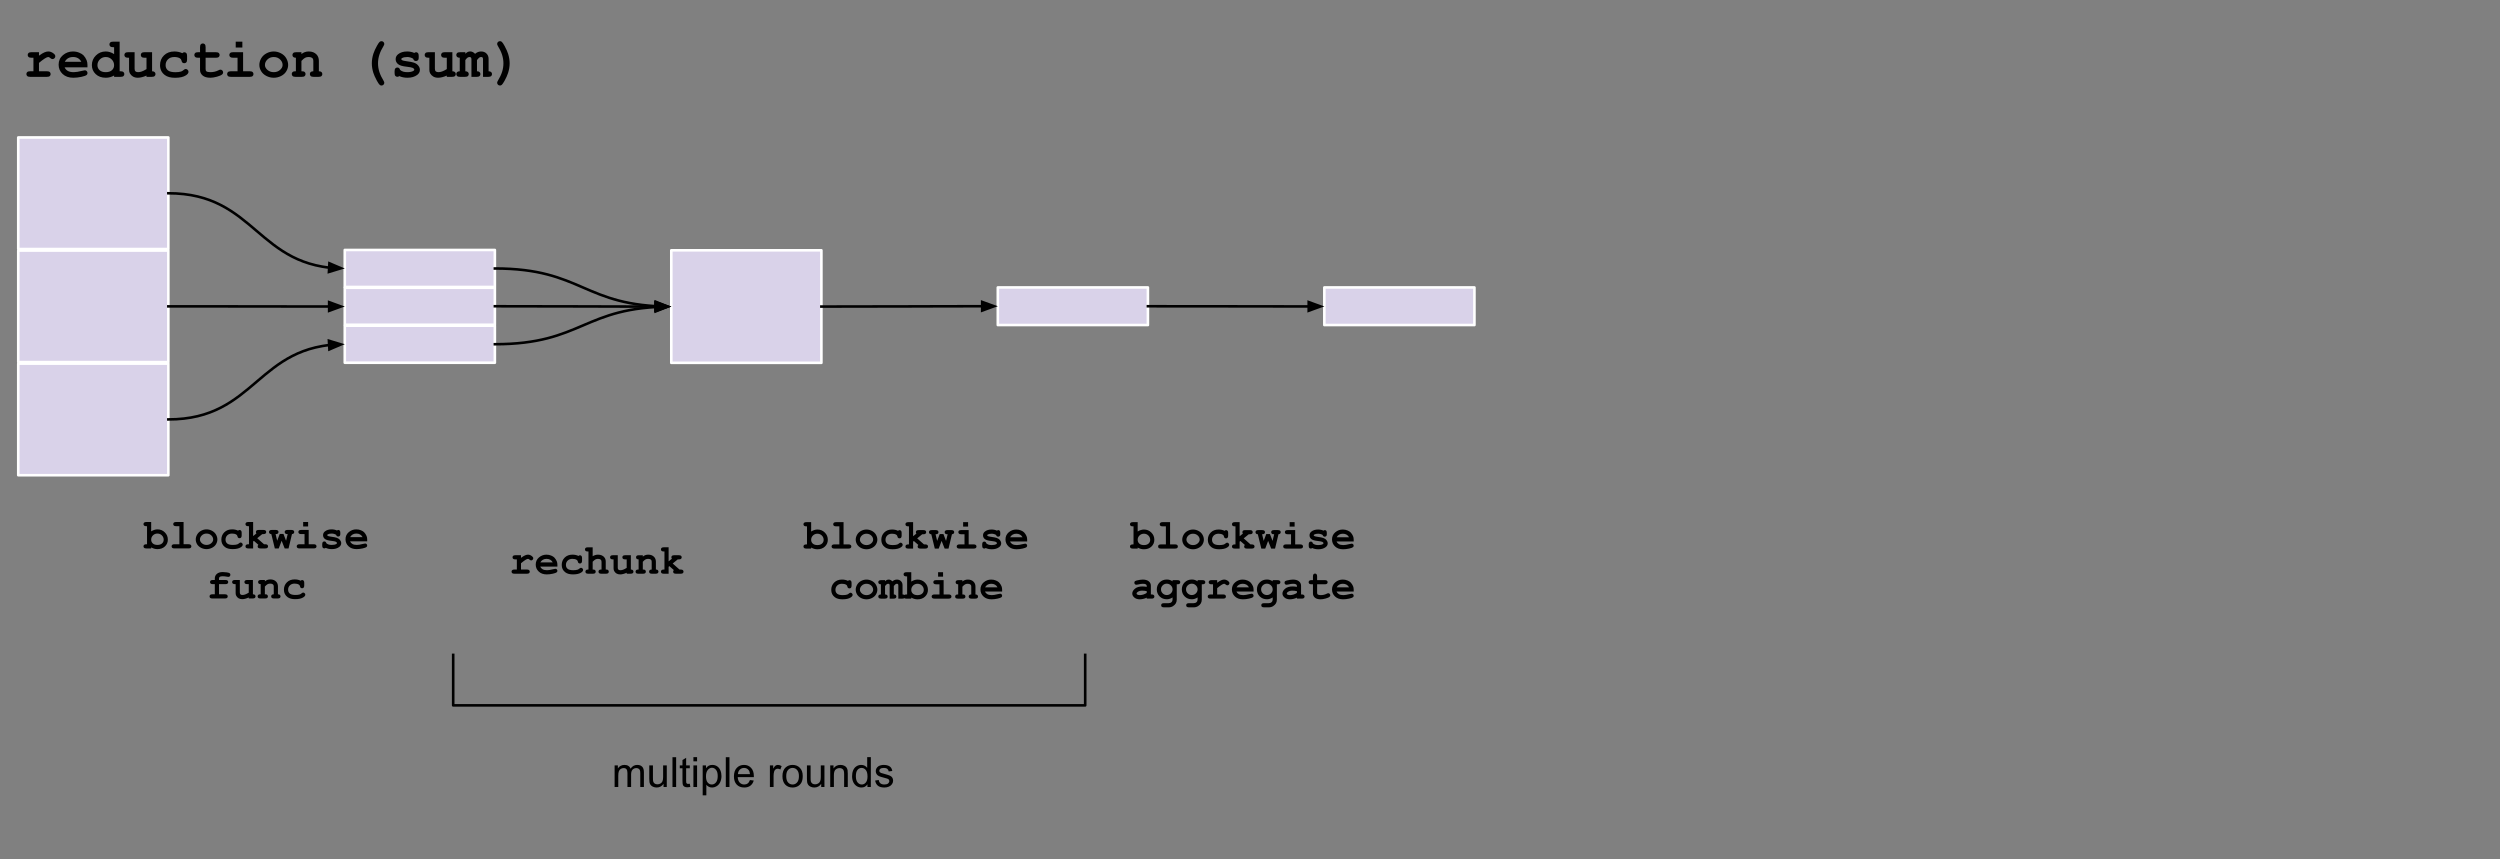 <svg xmlns="http://www.w3.org/2000/svg" xmlns:xlink="http://www.w3.org/1999/xlink" fill="none" stroke="none" stroke-linecap="square" stroke-miterlimit="10" version="1.1" viewBox="0 0 958.987 329.693"><rect x="0" y="0" width="958.987" height="329.693" fill="#808080" stroke="none"/><clipPath id="p.0"><path d="m0 0l958.987 0l0 329.693l-958.987 0l0 -329.693z" clip-rule="nonzero"/></clipPath><g clip-path="url(#p.0)"><path fill="#000" fill-opacity="0" fill-rule="evenodd" d="m0 0l958.987 0l0 329.693l-958.987 0z"/><path fill="#d9d2e9" fill-rule="evenodd" d="m7.0 96.109l57.575 0l0 42.803l-57.575 0z"/><path fill-rule="evenodd" stroke="#fff" stroke-linecap="butt" stroke-linejoin="round" stroke-width="1" d="m7.0 96.109l57.575 0l0 42.803l-57.575 0z"/><path fill="#d9d2e9" fill-rule="evenodd" d="m7.0 52.732l57.575 0l0 42.803l-57.575 0z"/><path fill-rule="evenodd" stroke="#fff" stroke-linecap="butt" stroke-linejoin="round" stroke-width="1" d="m7.0 52.732l57.575 0l0 42.803l-57.575 0z"/><path fill="#d9d2e9" fill-rule="evenodd" d="m7.0 139.487l57.575 0l0 42.803l-57.575 0z"/><path fill-rule="evenodd" stroke="#fff" stroke-linecap="butt" stroke-linejoin="round" stroke-width="1" d="m7.0 139.487l57.575 0l0 42.803l-57.575 0z"/><path fill="#d9d2e9" fill-rule="evenodd" d="m132.252 110.374l57.575 0l0 14.205l-57.575 0z"/><path fill-rule="evenodd" stroke="#fff" stroke-linecap="butt" stroke-linejoin="round" stroke-width="1" d="m132.252 110.374l57.575 0l0 14.205l-57.575 0z"/><path fill="#d9d2e9" fill-rule="evenodd" d="m132.252 95.883l57.575 0l0 14.205l-57.575 0z"/><path fill-rule="evenodd" stroke="#fff" stroke-linecap="butt" stroke-linejoin="round" stroke-width="1" d="m132.252 95.883l57.575 0l0 14.205l-57.575 0z"/><path fill="#d9d2e9" fill-rule="evenodd" d="m132.252 124.936l57.575 0l0 14.205l-57.575 0z"/><path fill-rule="evenodd" stroke="#fff" stroke-linecap="butt" stroke-linejoin="round" stroke-width="1" d="m132.252 124.936l57.575 0l0 14.205l-57.575 0z"/><path fill="#000" fill-opacity="0" fill-rule="evenodd" d="m64.575 74.134c16.919 0 25.378 7.213 33.838 14.425c8.461 7.213 16.923 14.425 33.847 14.425"/><path fill-rule="evenodd" stroke="#000" stroke-linecap="butt" stroke-linejoin="round" stroke-width="1" d="m64.575 74.134c16.919 0 25.378 7.213 33.838 14.425c4.23 3.606 8.461 7.213 13.75 9.917c2.644 1.352 5.553 2.479 8.859 3.268c0.826 0.197 1.677 0.373 2.555 0.527c0.439 0.077 0.885 0.147 1.337 0.212c0.226 0.032 0.454 0.063 0.684 0.093l0.67 0.081"/><path fill="#000" fill-rule="evenodd" stroke="#000" stroke-linecap="butt" stroke-width="1" d="m126.179 104.307l4.621 -1.402l-4.441 -1.897z"/><path fill="#000" fill-opacity="0" fill-rule="evenodd" d="m64.575 160.888c16.919 0 25.378 -7.213 33.838 -14.425c8.461 -7.213 16.923 -14.425 33.847 -14.425"/><path fill-rule="evenodd" stroke="#000" stroke-linecap="butt" stroke-linejoin="round" stroke-width="1" d="m64.575 160.888c16.919 0 25.378 -7.213 33.838 -14.425c4.23 -3.606 8.461 -7.213 13.75 -9.917c2.644 -1.352 5.553 -2.479 8.859 -3.268c0.826 -0.197 1.677 -0.373 2.555 -0.527c0.439 -0.077 0.885 -0.147 1.337 -0.212c0.226 -0.032 0.454 -0.063 0.684 -0.093l0.67 -0.081"/><path fill="#000" fill-rule="evenodd" stroke="#000" stroke-linecap="butt" stroke-width="1" d="m126.359 134.014l4.441 -1.897l-4.621 -1.402z"/><path fill="#000" fill-opacity="0" fill-rule="evenodd" d="m0 0l288.0 0l0 45.26l-288.0 0z"/><path fill="#000" fill-rule="nonzero" d="m14.953 20.027l0 1.328q1.344 -0.969 2.125 -1.281q0.781 -0.328 1.453 -0.328q1.047 0 2.016 0.766q0.672 0.516 0.672 1.062q0 0.453 -0.328 0.781q-0.312 0.312 -0.766 0.312q-0.391 0 -0.828 -0.391q-0.438 -0.406 -0.781 -0.406q-0.438 0 -1.328 0.562q-0.891 0.562 -2.234 1.688l0 3.219l3.047 0q0.766 0 1.094 0.297q0.328 0.297 0.328 0.781q0 0.469 -0.328 0.766q-0.328 0.297 -1.094 0.297l-6.453 0q-0.766 0 -1.094 -0.297q-0.328 -0.297 -0.328 -0.781q0 -0.469 0.328 -0.766q0.328 -0.297 1.094 -0.297l1.281 0l0 -5.188l-0.781 0q-0.766 0 -1.094 -0.297q-0.328 -0.297 -0.328 -0.766q0 -0.469 0.328 -0.766q0.328 -0.297 1.094 -0.297l2.906 0zm18.596 5.812l-8.75 0q0.328 0.828 1.172 1.344q0.859 0.5 2.312 0.5q1.188 0 3.156 -0.5q0.812 -0.219 1.109 -0.219q0.438 0 0.719 0.312q0.297 0.297 0.297 0.75q0 0.422 -0.312 0.719q-0.422 0.375 -2.031 0.734q-1.609 0.344 -3.094 0.344q-2.562 0 -4.109 -1.438q-1.531 -1.453 -1.531 -3.578q0 -2.25 1.656 -3.656q1.672 -1.406 3.828 -1.406q1.312 0 2.391 0.453q1.094 0.453 1.625 0.984q0.75 0.781 1.234 1.906q0.328 0.797 0.328 1.844l0 0.906zm-2.359 -2.141q-0.484 -0.922 -1.281 -1.375q-0.781 -0.453 -1.875 -0.453q-1.094 0 -1.891 0.453q-0.781 0.453 -1.281 1.375l6.328 0zm14.705 -7.719l0 11.359l0.359 0q0.766 0 1.094 0.297q0.344 0.297 0.344 0.781q0 0.469 -0.328 0.766q-0.328 0.297 -1.109 0.297l-2.484 0l0 -0.516q-0.734 0.422 -1.531 0.641q-0.797 0.219 -1.656 0.219q-2.406 0 -3.875 -1.391q-1.469 -1.391 -1.469 -3.469q0 -2.156 1.547 -3.688q1.547 -1.531 3.766 -1.531q0.828 0 1.625 0.25q0.812 0.25 1.594 0.766l0 -2.656l-0.375 0q-0.766 0 -1.094 -0.297q-0.328 -0.297 -0.328 -0.766q0 -0.469 0.328 -0.766q0.328 -0.297 1.094 -0.297l2.5 0zm-2.125 9.047q0 -1.312 -0.938 -2.234q-0.922 -0.922 -2.266 -0.922q-1.328 0 -2.266 0.922q-0.922 0.922 -0.922 2.203q0 1.188 0.828 1.938q0.844 0.75 2.359 0.75q1.516 0 2.359 -0.75q0.844 -0.75 0.844 -1.906zm14.565 -5.0l0 7.312q0.672 0 0.984 0.312q0.328 0.297 0.328 0.766q0 0.469 -0.328 0.766q-0.328 0.297 -1.094 0.297l-2.031 0l0 -0.484q-0.906 0.406 -1.75 0.609q-0.828 0.219 -1.578 0.219q-1.047 0 -1.828 -0.438q-0.766 -0.453 -1.219 -1.234q-0.312 -0.562 -0.312 -1.406l0 -4.594l-0.375 0q-0.766 0 -1.094 -0.297q-0.328 -0.297 -0.328 -0.766q0 -0.469 0.328 -0.766q0.328 -0.297 1.094 -0.297l2.5 0l0 6.344q0 0.688 0.328 1.0q0.328 0.312 1.016 0.312q0.641 0 1.375 -0.25q0.75 -0.25 1.844 -0.922l0 -4.359l-0.766 0q-0.766 0 -1.094 -0.297q-0.328 -0.297 -0.328 -0.766q0 -0.469 0.328 -0.766q0.328 -0.297 1.094 -0.297l2.906 0zm11.596 0.375q0.375 -0.359 0.781 -0.359q0.453 0 0.75 0.328q0.297 0.328 0.297 1.094l0 1.375q0 0.766 -0.297 1.094q-0.297 0.312 -0.766 0.312q-0.438 0 -0.734 -0.25q-0.219 -0.188 -0.344 -0.766q-0.125 -0.578 -0.609 -0.859q-0.844 -0.5 -2.156 -0.5q-1.516 0 -2.422 0.891q-0.906 0.891 -0.906 2.234q0 1.25 0.875 1.984q0.875 0.719 2.906 0.719q1.328 0 2.172 -0.266q0.5 -0.172 0.938 -0.562q0.453 -0.406 0.812 -0.406q0.438 0 0.75 0.328q0.328 0.312 0.328 0.75q0 0.703 -0.969 1.344q-1.438 0.953 -4.203 0.953q-2.484 0 -3.875 -1.031q-1.875 -1.391 -1.875 -3.797q0 -2.281 1.516 -3.766q1.531 -1.5 3.969 -1.5q0.891 0 1.641 0.172q0.766 0.156 1.422 0.484zm8.94 1.75l0 4.281q0 0.688 0.281 0.906q0.438 0.344 1.562 0.344q1.641 0 3.016 -0.688q0.531 -0.281 0.828 -0.281q0.422 0 0.719 0.312q0.312 0.312 0.312 0.766q0 0.422 -0.328 0.719q-0.516 0.484 -2.016 0.906q-1.5 0.406 -2.531 0.406q-1.984 0 -2.984 -0.859q-1.0 -0.859 -1.0 -2.109l0 -4.703l-0.766 0q-0.766 0 -1.094 -0.297q-0.328 -0.297 -0.328 -0.766q0 -0.469 0.328 -0.766q0.328 -0.297 1.094 -0.297l0.766 0l0 -1.922q0 -0.781 0.297 -1.109q0.297 -0.328 0.781 -0.328q0.469 0 0.766 0.328q0.297 0.328 0.297 1.109l0 1.922l3.953 0q0.766 0 1.094 0.297q0.328 0.297 0.328 0.766q0 0.469 -0.328 0.766q-0.328 0.297 -1.094 0.297l-3.953 0zm14.096 -6.172l0 2.25l-2.547 0l0 -2.25l2.547 0zm0.281 4.047l0 7.312l2.562 0q0.766 0 1.094 0.297q0.328 0.297 0.328 0.781q0 0.469 -0.328 0.766q-0.328 0.297 -1.094 0.297l-7.25 0q-0.781 0 -1.109 -0.297q-0.328 -0.297 -0.328 -0.781q0 -0.469 0.328 -0.766q0.328 -0.297 1.109 -0.297l2.562 0l0 -5.188l-1.719 0q-0.766 0 -1.109 -0.297q-0.328 -0.297 -0.328 -0.766q0 -0.469 0.328 -0.766q0.328 -0.297 1.109 -0.297l3.844 0zm17.283 4.906q0 1.219 -0.688 2.375q-0.672 1.156 -2.016 1.844q-1.344 0.672 -2.812 0.672q-1.469 0 -2.797 -0.672q-1.328 -0.672 -2.031 -1.828q-0.703 -1.156 -0.703 -2.422q0 -1.281 0.703 -2.516q0.719 -1.234 2.047 -1.938q1.328 -0.703 2.781 -0.703q1.453 0 2.797 0.719q1.359 0.719 2.031 1.953q0.688 1.219 0.688 2.516zm-2.125 0q0 -1.031 -0.734 -1.891q-1.016 -1.172 -2.656 -1.172q-1.453 0 -2.422 0.938q-0.969 0.922 -0.969 2.141q0 1.0 0.969 1.875q0.984 0.859 2.422 0.859q1.438 0 2.406 -0.859q0.984 -0.875 0.984 -1.891zm7.221 -4.906l0 0.719q0.594 -0.5 1.297 -0.75q0.703 -0.25 1.516 -0.25q1.906 0 3.0 1.172q0.875 0.938 0.875 2.453l0 3.969q0.672 0 1.0 0.297q0.328 0.297 0.328 0.781q0 0.469 -0.328 0.766q-0.328 0.297 -1.109 0.297l-1.922 0q-0.766 0 -1.094 -0.297q-0.328 -0.297 -0.328 -0.781q0 -0.469 0.312 -0.766q0.328 -0.297 1.016 -0.297l0 -4.031q0 -0.688 -0.375 -1.016q-0.5 -0.422 -1.469 -0.422q-0.75 0 -1.312 0.297q-0.547 0.281 -1.406 1.203l0 3.969q0.828 0 1.062 0.156q0.516 0.312 0.516 0.922q0 0.469 -0.328 0.766q-0.328 0.297 -1.094 0.297l-2.438 0q-0.766 0 -1.094 -0.297q-0.328 -0.297 -0.328 -0.781q0 -0.578 0.5 -0.906q0.25 -0.156 1.078 -0.156l0 -5.188q-0.688 0 -1.016 -0.297q-0.312 -0.297 -0.312 -0.766q0 -0.469 0.328 -0.766q0.328 -0.297 1.094 -0.297l2.031 0zm27.004 4.266q0 -1.828 0.594 -3.688q0.453 -1.375 1.391 -3.062q0.672 -1.203 1.0 -1.469q0.328 -0.281 0.719 -0.281q0.453 0 0.766 0.312q0.312 0.312 0.312 0.75q0 0.297 -0.25 0.719q-1.125 1.828 -1.641 3.453q-0.516 1.609 -0.516 3.266q0 1.672 0.516 3.281q0.516 1.609 1.641 3.453q0.25 0.406 0.25 0.719q0 0.438 -0.312 0.75q-0.312 0.312 -0.766 0.312q-0.391 0 -0.672 -0.25q-0.422 -0.359 -1.109 -1.625q-0.984 -1.844 -1.359 -3.047q-0.562 -1.828 -0.562 -3.594zm15.861 -1.766q-0.516 -0.328 -1.094 -0.484q-0.562 -0.172 -1.188 -0.172q-1.25 0 -1.969 0.406q-0.328 0.188 -0.328 0.391q0 0.234 0.438 0.469q0.328 0.172 1.484 0.328q2.125 0.281 2.969 0.578q1.094 0.391 1.672 1.156q0.594 0.75 0.594 1.594q0 1.141 -1.0 1.922q-1.453 1.109 -3.766 1.109q-0.922 0 -1.719 -0.172q-0.781 -0.156 -1.438 -0.469q-0.156 0.141 -0.328 0.219q-0.172 0.062 -0.359 0.062q-0.5 0 -0.797 -0.328q-0.297 -0.328 -0.297 -1.094l0 -0.719q0 -0.766 0.297 -1.094q0.297 -0.328 0.766 -0.328q0.391 0 0.641 0.219q0.266 0.203 0.422 0.719q0.484 0.422 1.172 0.641q0.688 0.203 1.578 0.203q1.469 0 2.281 -0.453q0.391 -0.234 0.391 -0.484q0 -0.406 -0.547 -0.688q-0.562 -0.266 -2.281 -0.453q-2.578 -0.266 -3.438 -1.047q-0.875 -0.75 -0.875 -1.875q0 -1.141 0.969 -1.906q1.312 -1.031 3.438 -1.031q0.75 0 1.422 0.141q0.688 0.141 1.312 0.422q0.203 -0.141 0.375 -0.203q0.172 -0.078 0.312 -0.078q0.438 0 0.719 0.328q0.297 0.328 0.297 1.094l0 0.516q0 0.703 -0.156 0.953q-0.344 0.484 -0.906 0.484q-0.391 0 -0.688 -0.234q-0.281 -0.25 -0.375 -0.641zm15.033 -2.5l0 7.312q0.672 0 0.984 0.312q0.328 0.297 0.328 0.766q0 0.469 -0.328 0.766q-0.328 0.297 -1.094 0.297l-2.031 0l0 -0.484q-0.906 0.406 -1.75 0.609q-0.828 0.219 -1.578 0.219q-1.047 0 -1.828 -0.438q-0.766 -0.453 -1.219 -1.234q-0.312 -0.562 -0.312 -1.406l0 -4.594l-0.375 0q-0.766 0 -1.094 -0.297q-0.328 -0.297 -0.328 -0.766q0 -0.469 0.328 -0.766q0.328 -0.297 1.094 -0.297l2.5 0l0 6.344q0 0.688 0.328 1.0q0.328 0.312 1.016 0.312q0.641 0 1.375 -0.25q0.75 -0.25 1.844 -0.922l0 -4.359l-0.766 0q-0.766 0 -1.094 -0.297q-0.328 -0.297 -0.328 -0.766q0 -0.469 0.328 -0.766q0.328 -0.297 1.094 -0.297l2.906 0zm4.971 0l0 0.594q0.516 -0.5 0.938 -0.688q0.422 -0.203 0.969 -0.203q0.469 0 0.922 0.234q0.469 0.219 0.906 0.688q0.547 -0.469 1.109 -0.688q0.578 -0.219 1.172 -0.219q1.188 0 1.922 0.625q0.984 0.844 0.984 2.188l0 4.781q0.656 0 0.984 0.312q0.328 0.297 0.328 0.766q0 0.469 -0.328 0.766q-0.328 0.297 -1.094 0.297l-2.031 0l0 -6.734q0 -0.5 -0.172 -0.688q-0.172 -0.188 -0.547 -0.188q-0.344 0 -0.656 0.188q-0.375 0.266 -0.938 0.984l0 4.297q0.672 0 0.984 0.312q0.328 0.297 0.328 0.766q0 0.469 -0.328 0.766q-0.312 0.297 -1.078 0.297l-2.031 0l0 -6.734q0 -0.484 -0.188 -0.672q-0.188 -0.203 -0.547 -0.203q-0.375 0 -0.75 0.234q-0.359 0.234 -0.859 0.938l0 4.297q0.656 0 0.984 0.312q0.328 0.297 0.328 0.766q0 0.469 -0.328 0.766q-0.328 0.297 -1.094 0.297l-1.922 0q-0.781 0 -1.109 -0.297q-0.328 -0.297 -0.328 -0.781q0 -0.469 0.328 -0.766q0.328 -0.297 1.0 -0.297l0 -5.188q-0.672 0 -1.0 -0.297q-0.328 -0.297 -0.328 -0.766q0 -0.469 0.328 -0.766q0.328 -0.297 1.109 -0.297l2.031 0zm17.002 4.266q0 1.828 -0.609 3.703q-0.438 1.375 -1.375 3.047q-0.688 1.203 -1.016 1.484q-0.312 0.281 -0.703 0.281q-0.469 0 -0.781 -0.312q-0.312 -0.312 -0.312 -0.75q0 -0.312 0.25 -0.719q1.125 -1.844 1.641 -3.453q0.516 -1.609 0.516 -3.281q0 -1.656 -0.516 -3.266q-0.516 -1.625 -1.641 -3.453q-0.25 -0.422 -0.25 -0.719q0 -0.438 0.312 -0.75q0.312 -0.312 0.781 -0.312q0.375 0 0.672 0.25q0.422 0.344 1.109 1.625q0.984 1.844 1.344 3.031q0.578 1.844 0.578 3.594z"/><path fill="#000" fill-opacity="0" fill-rule="evenodd" d="m64.575 117.511c16.919 0 25.378 0.016 33.838 0.031c8.461 0.016 16.923 0.031 33.847 0.031"/><path fill-rule="evenodd" stroke="#000" stroke-linecap="butt" stroke-linejoin="round" stroke-width="1" d="m64.575 117.511c16.919 0 25.378 0.016 33.838 0.031c4.23 0.008 8.461 0.016 13.75 0.022c2.644 0.003 5.553 0.005 8.859 0.007l5.238 0.001"/><path fill="#000" fill-rule="evenodd" stroke="#000" stroke-linecap="butt" stroke-width="1" d="m126.259 119.224l4.538 -1.651l-4.538 -1.653z"/><path fill="#d9d2e9" fill-rule="evenodd" d="m257.504 96.008l57.575 0l0 43.181l-57.575 0z"/><path fill-rule="evenodd" stroke="#fff" stroke-linecap="butt" stroke-linejoin="round" stroke-width="1" d="m257.504 96.008l57.575 0l0 43.181l-57.575 0z"/><path fill="#000" fill-opacity="0" fill-rule="evenodd" d="m189.827 102.986c16.919 0 25.378 3.654 33.838 7.307c8.461 3.654 16.923 7.307 33.847 7.307"/><path fill-rule="evenodd" stroke="#000" stroke-linecap="butt" stroke-linejoin="round" stroke-width="1" d="m189.827 102.986c16.919 0 25.378 3.654 33.838 7.307c4.23 1.827 8.461 3.654 13.75 5.024c2.644 0.685 5.553 1.256 8.859 1.656c0.826 0.1 1.677 0.189 2.555 0.267c0.439 0.039 0.885 0.075 1.337 0.108c0.226 0.016 0.454 0.032 0.684 0.047l0.663 0.041"/><path fill="#000" fill-rule="evenodd" stroke="#000" stroke-linecap="butt" stroke-width="1" d="m251.468 119.085l4.582 -1.526l-4.491 -1.777z"/><path fill="#000" fill-opacity="0" fill-rule="evenodd" d="m189.827 132.039c16.919 0 25.378 -3.606 33.838 -7.213c8.461 -3.606 16.923 -7.213 33.847 -7.213"/><path fill-rule="evenodd" stroke="#000" stroke-linecap="butt" stroke-linejoin="round" stroke-width="1" d="m189.827 132.039c16.919 0 25.378 -3.606 33.838 -7.213c4.23 -1.803 8.461 -3.606 13.75 -4.959c2.644 -0.676 5.553 -1.24 8.859 -1.634c0.826 -0.099 1.677 -0.187 2.555 -0.263c0.439 -0.038 0.885 -0.074 1.337 -0.106c0.226 -0.016 0.454 -0.032 0.684 -0.046l0.663 -0.04"/><path fill="#000" fill-rule="evenodd" stroke="#000" stroke-linecap="butt" stroke-width="1" d="m251.559 119.429l4.491 -1.775l-4.582 -1.527z"/><path fill="#000" fill-opacity="0" fill-rule="evenodd" d="m189.827 117.476c16.919 0 25.378 0.031 33.838 0.063c8.461 0.031 16.923 0.063 33.847 0.063"/><path fill-rule="evenodd" stroke="#000" stroke-linecap="butt" stroke-linejoin="round" stroke-width="1" d="m189.827 117.476c16.919 0 25.378 0.031 33.838 0.063c4.23 0.016 8.461 0.032 13.75 0.043c2.644 0.006 5.553 0.011 8.859 0.014l5.238 0.003"/><path fill="#000" fill-rule="evenodd" stroke="#000" stroke-linecap="butt" stroke-width="1" d="m251.511 119.251l4.539 -1.65l-4.537 -1.654z"/><path fill="#d9d2e9" fill-rule="evenodd" d="m382.756 110.265l57.575 0l0 14.425l-57.575 0z"/><path fill-rule="evenodd" stroke="#fff" stroke-linecap="butt" stroke-linejoin="round" stroke-width="1" d="m382.756 110.265l57.575 0l0 14.425l-57.575 0z"/><path fill="#000" fill-opacity="0" fill-rule="evenodd" d="m315.079 117.598c16.919 0 25.378 -0.031 33.838 -0.063c8.461 -0.031 16.923 -0.063 33.847 -0.063"/><path fill-rule="evenodd" stroke="#000" stroke-linecap="butt" stroke-linejoin="round" stroke-width="1" d="m315.079 117.598c16.919 0 25.378 -0.031 33.838 -0.063c4.23 -0.016 8.461 -0.031 13.75 -0.043c2.644 -0.006 5.553 -0.011 8.859 -0.014l5.238 -0.003"/><path fill="#000" fill-rule="evenodd" stroke="#000" stroke-linecap="butt" stroke-width="1" d="m376.765 119.127l4.537 -1.654l-4.539 -1.65z"/><path fill="#d9d2e9" fill-rule="evenodd" d="m508.008 110.265l57.575 0l0 14.425l-57.575 0z"/><path fill-rule="evenodd" stroke="#fff" stroke-linecap="butt" stroke-linejoin="round" stroke-width="1" d="m508.008 110.265l57.575 0l0 14.425l-57.575 0z"/><path fill="#000" fill-opacity="0" fill-rule="evenodd" d="m440.331 117.478c16.919 0 25.378 0.016 33.838 0.031c8.461 0.016 16.923 0.031 33.847 0.031"/><path fill-rule="evenodd" stroke="#000" stroke-linecap="butt" stroke-linejoin="round" stroke-width="1" d="m440.331 117.478c16.919 0 25.378 0.016 33.838 0.031c4.23 0.008 8.461 0.016 13.75 0.022c2.644 0.003 5.553 0.005 8.858 0.007l5.238 0.001"/><path fill="#000" fill-rule="evenodd" stroke="#000" stroke-linecap="butt" stroke-width="1" d="m502.015 119.191l4.538 -1.651l-4.538 -1.653z"/><path fill="#000" fill-opacity="0" fill-rule="evenodd" d="m183.664 195.717l90.646 0l0 38.772l-90.646 0z"/><path fill="#000" fill-rule="nonzero" d="m199.85 212.983l0 1.0q1.016 -0.734 1.594 -0.969q0.578 -0.25 1.094 -0.25q0.781 0 1.516 0.578q0.5 0.391 0.5 0.797q0 0.344 -0.25 0.594q-0.234 0.234 -0.562 0.234q-0.297 0 -0.625 -0.297q-0.328 -0.297 -0.594 -0.297q-0.328 0 -1.0 0.422q-0.672 0.422 -1.672 1.266l0 2.406l2.281 0q0.578 0 0.828 0.234q0.25 0.219 0.25 0.578q0 0.344 -0.25 0.578q-0.25 0.219 -0.828 0.219l-4.828 0q-0.578 0 -0.828 -0.219q-0.25 -0.234 -0.25 -0.594q0 -0.344 0.25 -0.562q0.25 -0.234 0.828 -0.234l0.953 0l0 -3.891l-0.578 0q-0.578 0 -0.828 -0.219q-0.25 -0.219 -0.25 -0.578q0 -0.359 0.25 -0.578q0.25 -0.219 0.828 -0.219l2.172 0zm13.961 4.359l-6.578 0q0.25 0.625 0.891 1.016q0.641 0.375 1.719 0.375q0.891 0 2.375 -0.391q0.609 -0.156 0.844 -0.156q0.312 0 0.531 0.234q0.219 0.219 0.219 0.562q0 0.312 -0.234 0.531q-0.312 0.297 -1.531 0.562q-1.203 0.266 -2.312 0.266q-1.922 0 -3.078 -1.094q-1.156 -1.094 -1.156 -2.672q0 -1.688 1.25 -2.75q1.25 -1.062 2.875 -1.062q0.969 0 1.781 0.344q0.828 0.344 1.219 0.75q0.562 0.578 0.938 1.422q0.25 0.594 0.25 1.375l0 0.688zm-1.781 -1.609q-0.359 -0.688 -0.953 -1.016q-0.594 -0.344 -1.422 -0.344q-0.812 0 -1.406 0.344q-0.594 0.328 -0.969 1.016l4.75 0zm9.852 -2.469q0.297 -0.266 0.594 -0.266q0.344 0 0.562 0.25q0.234 0.234 0.234 0.812l0 1.031q0 0.578 -0.234 0.828q-0.219 0.234 -0.578 0.234q-0.328 0 -0.547 -0.188q-0.172 -0.141 -0.266 -0.578q-0.094 -0.438 -0.453 -0.641q-0.625 -0.375 -1.609 -0.375q-1.141 0 -1.828 0.672q-0.672 0.656 -0.672 1.672q0 0.938 0.656 1.484q0.656 0.531 2.172 0.531q1.0 0 1.641 -0.203q0.375 -0.125 0.703 -0.422q0.344 -0.297 0.609 -0.297q0.328 0 0.562 0.25q0.25 0.234 0.25 0.562q0 0.531 -0.734 1.0q-1.078 0.719 -3.156 0.719q-1.859 0 -2.906 -0.781q-1.406 -1.031 -1.406 -2.844q0 -1.703 1.141 -2.828q1.141 -1.125 2.984 -1.125q0.656 0 1.219 0.125q0.578 0.125 1.062 0.375zm5.461 -3.328l0 3.422q0.5 -0.297 1.0 -0.438q0.516 -0.156 1.047 -0.156q0.828 0 1.469 0.281q0.656 0.281 1.078 0.891q0.422 0.609 0.422 1.531l0 3.0q0.609 0 0.797 0.125q0.375 0.234 0.375 0.688q0 0.344 -0.25 0.578q-0.234 0.219 -0.812 0.219l-1.828 0q-0.562 0 -0.812 -0.219q-0.25 -0.234 -0.25 -0.594q0 -0.438 0.375 -0.672q0.203 -0.125 0.797 -0.125l0 -2.891q0 -0.625 -0.281 -0.875q-0.359 -0.328 -1.078 -0.328q-0.531 0 -0.953 0.203q-0.406 0.203 -1.094 0.891l0 3.0q0.609 0 0.797 0.125q0.375 0.234 0.375 0.688q0 0.344 -0.25 0.578q-0.234 0.219 -0.812 0.219l-1.828 0q-0.578 0 -0.828 -0.219q-0.234 -0.234 -0.234 -0.594q0 -0.438 0.375 -0.672q0.188 -0.125 0.797 -0.125l0 -6.922l-0.266 0q-0.578 0 -0.828 -0.219q-0.25 -0.234 -0.25 -0.594q0 -0.344 0.25 -0.562q0.25 -0.234 0.828 -0.234l1.875 0zm14.648 3.047l0 5.484q0.516 0 0.75 0.234q0.25 0.219 0.25 0.578q0 0.344 -0.25 0.578q-0.25 0.219 -0.828 0.219l-1.516 0l0 -0.375q-0.688 0.312 -1.312 0.469q-0.625 0.172 -1.188 0.172q-0.797 0 -1.375 -0.328q-0.578 -0.344 -0.906 -0.938q-0.25 -0.422 -0.25 -1.047l0 -3.453l-0.266 0q-0.578 0 -0.828 -0.219q-0.25 -0.219 -0.25 -0.578q0 -0.359 0.25 -0.578q0.25 -0.219 0.828 -0.219l1.875 0l0 4.766q0 0.5 0.234 0.75q0.25 0.234 0.766 0.234q0.484 0 1.031 -0.188q0.562 -0.203 1.391 -0.703l0 -3.266l-0.578 0q-0.578 0 -0.828 -0.219q-0.25 -0.219 -0.25 -0.578q0 -0.359 0.25 -0.578q0.25 -0.219 0.828 -0.219l2.172 0zm4.586 0l0 0.531q0.438 -0.375 0.953 -0.562q0.531 -0.188 1.156 -0.188q1.422 0 2.25 0.891q0.656 0.703 0.656 1.844l0 2.969q0.5 0 0.734 0.234q0.25 0.219 0.25 0.578q0 0.344 -0.25 0.578q-0.234 0.219 -0.812 0.219l-1.453 0q-0.578 0 -0.828 -0.219q-0.234 -0.234 -0.234 -0.594q0 -0.344 0.234 -0.562q0.25 -0.234 0.75 -0.234l0 -3.016q0 -0.531 -0.281 -0.766q-0.359 -0.312 -1.094 -0.312q-0.562 0 -0.984 0.219q-0.406 0.203 -1.047 0.906l0 2.969q0.609 0 0.797 0.125q0.375 0.234 0.375 0.688q0 0.344 -0.25 0.578q-0.234 0.219 -0.812 0.219l-1.828 0q-0.578 0 -0.828 -0.219q-0.234 -0.234 -0.234 -0.594q0 -0.438 0.375 -0.672q0.188 -0.125 0.797 -0.125l0 -3.891q-0.5 0 -0.75 -0.219q-0.234 -0.234 -0.234 -0.578q0 -0.359 0.234 -0.578q0.25 -0.219 0.828 -0.219l1.531 0zm9.898 4.422l0 2.672l-1.875 0q-0.578 0 -0.828 -0.219q-0.234 -0.234 -0.234 -0.594q0 -0.344 0.25 -0.562q0.25 -0.234 0.812 -0.234l0.281 0l0 -6.922l-0.281 0q-0.578 0 -0.828 -0.219q-0.234 -0.234 -0.234 -0.594q0 -0.344 0.234 -0.562q0.25 -0.234 0.828 -0.234l1.875 0l0 5.406l1.25 -1.016q-0.188 -0.328 -0.188 -0.547q0 -0.359 0.234 -0.578q0.25 -0.219 0.828 -0.219l1.828 0q0.578 0 0.812 0.219q0.25 0.219 0.25 0.578q0 0.359 -0.25 0.578q-0.234 0.219 -0.812 0.219l-0.453 0l-1.938 1.578l2.609 2.312l0.469 0q0.578 0 0.828 0.234q0.25 0.219 0.25 0.578q0 0.344 -0.25 0.578q-0.25 0.219 -0.828 0.219l-1.844 0q-0.578 0 -0.828 -0.219q-0.234 -0.234 -0.234 -0.594q0 -0.297 0.266 -0.594l-1.703 -1.5l-0.297 0.234z"/><path fill="#000" fill-opacity="0" fill-rule="evenodd" d="m42.638 186.014l111.559 0l0 58.173l-111.559 0z"/><path fill="#000" fill-rule="nonzero" d="m57.992 200.234l0 3.594q0.594 -0.375 1.188 -0.562q0.609 -0.203 1.234 -0.203q1.656 0 2.812 1.156q1.156 1.141 1.156 2.766q0 1.562 -1.109 2.609q-1.094 1.047 -2.891 1.047q-0.641 0 -1.234 -0.172q-0.594 -0.172 -1.156 -0.484l0 0.391l-1.875 0q-0.578 0 -0.828 -0.219q-0.25 -0.234 -0.25 -0.594q0 -0.344 0.25 -0.562q0.266 -0.234 0.828 -0.234l0.281 0l0 -6.922l-0.281 0q-0.578 0 -0.828 -0.219q-0.25 -0.234 -0.25 -0.594q0 -0.344 0.25 -0.562q0.25 -0.234 0.828 -0.234l1.875 0zm4.797 6.797q0 -0.984 -0.703 -1.672q-0.688 -0.688 -1.703 -0.688q-1.0 0 -1.703 0.688q-0.688 0.688 -0.688 1.656q0 0.875 0.625 1.453q0.625 0.562 1.766 0.562q1.141 0 1.766 -0.562q0.641 -0.578 0.641 -1.438zm7.633 -6.797l0 8.531l1.922 0q0.578 0 0.812 0.234q0.25 0.219 0.25 0.578q0 0.344 -0.25 0.578q-0.234 0.219 -0.812 0.219l-5.453 0q-0.578 0 -0.828 -0.219q-0.234 -0.234 -0.234 -0.594q0 -0.344 0.234 -0.562q0.25 -0.234 0.828 -0.234l1.922 0l0 -6.922l-1.281 0q-0.578 0 -0.828 -0.219q-0.25 -0.234 -0.25 -0.594q0 -0.344 0.25 -0.562q0.25 -0.234 0.828 -0.234l2.891 0zm12.961 6.719q0 0.922 -0.516 1.797q-0.516 0.859 -1.531 1.375q-1.0 0.516 -2.109 0.516q-1.094 0 -2.094 -0.5q-1.0 -0.516 -1.531 -1.375q-0.516 -0.875 -0.516 -1.828q0 -0.953 0.531 -1.875q0.531 -0.938 1.531 -1.469q1.0 -0.531 2.078 -0.531q1.094 0 2.109 0.547q1.016 0.547 1.531 1.469q0.516 0.906 0.516 1.875zm-1.609 0.016q0 -0.781 -0.547 -1.422q-0.766 -0.875 -2.0 -0.875q-1.078 0 -1.812 0.703q-0.719 0.688 -0.719 1.594q0 0.75 0.734 1.406q0.734 0.656 1.797 0.656q1.078 0 1.812 -0.656q0.734 -0.656 0.734 -1.406zm9.539 -3.406q0.297 -0.266 0.594 -0.266q0.344 0 0.562 0.25q0.234 0.234 0.234 0.812l0 1.031q0 0.578 -0.234 0.828q-0.219 0.234 -0.578 0.234q-0.328 0 -0.547 -0.188q-0.172 -0.141 -0.266 -0.578q-0.094 -0.438 -0.453 -0.641q-0.625 -0.375 -1.609 -0.375q-1.141 0 -1.828 0.672q-0.672 0.656 -0.672 1.672q0 0.938 0.656 1.484q0.656 0.531 2.172 0.531q1.0 0 1.641 -0.203q0.375 -0.125 0.703 -0.422q0.344 -0.297 0.609 -0.297q0.328 0 0.562 0.25q0.25 0.234 0.25 0.562q0 0.531 -0.734 1.0q-1.078 0.719 -3.156 0.719q-1.859 0 -2.906 -0.781q-1.406 -1.031 -1.406 -2.844q0 -1.703 1.141 -2.828q1.141 -1.125 2.984 -1.125q0.656 0 1.219 0.125q0.578 0.125 1.062 0.375zm5.789 4.141l0 2.672l-1.875 0q-0.578 0 -0.828 -0.219q-0.234 -0.234 -0.234 -0.594q0 -0.344 0.25 -0.562q0.25 -0.234 0.812 -0.234l0.281 0l0 -6.922l-0.281 0q-0.578 0 -0.828 -0.219q-0.234 -0.234 -0.234 -0.594q0 -0.344 0.234 -0.562q0.25 -0.234 0.828 -0.234l1.875 0l0 5.406l1.25 -1.016q-0.188 -0.328 -0.188 -0.547q0 -0.359 0.234 -0.578q0.25 -0.219 0.828 -0.219l1.828 0q0.578 0 0.812 0.219q0.25 0.219 0.25 0.578q0 0.359 -0.25 0.578q-0.234 0.219 -0.812 0.219l-0.453 0l-1.938 1.578l2.609 2.312l0.469 0q0.578 0 0.828 0.234q0.25 0.219 0.25 0.578q0 0.344 -0.25 0.578q-0.25 0.219 -0.828 0.219l-1.844 0q-0.578 0 -0.828 -0.219q-0.234 -0.234 -0.234 -0.594q0 -0.297 0.266 -0.594l-1.703 -1.5l-0.297 0.234zm10.93 -0.281l-1.109 2.953l-1.5 0l-1.344 -5.5q-0.438 -0.016 -0.672 -0.234q-0.219 -0.234 -0.219 -0.562q0 -0.359 0.25 -0.578q0.25 -0.219 0.828 -0.219l1.484 0q0.578 0 0.828 0.219q0.25 0.219 0.25 0.578q0 0.359 -0.281 0.609q-0.219 0.188 -0.828 0.188l0.609 2.547l0.984 -2.609l1.422 0l1.0 2.609l0.625 -2.547q-0.594 0 -0.781 -0.109q-0.375 -0.25 -0.375 -0.688q0 -0.359 0.25 -0.578q0.25 -0.219 0.828 -0.219l1.5 0q0.578 0 0.828 0.219q0.25 0.219 0.25 0.578q0 0.328 -0.219 0.547q-0.219 0.219 -0.641 0.25l-1.312 5.5l-1.484 0l-1.172 -2.953zm10.164 -7.188l0 1.703l-1.906 0l0 -1.703l1.906 0zm0.219 3.047l0 5.484l1.922 0q0.578 0 0.828 0.234q0.25 0.219 0.25 0.578q0 0.344 -0.25 0.578q-0.25 0.219 -0.828 0.219l-5.438 0q-0.578 0 -0.828 -0.219q-0.25 -0.234 -0.25 -0.594q0 -0.344 0.25 -0.562q0.25 -0.234 0.828 -0.234l1.922 0l0 -3.891l-1.297 0q-0.562 0 -0.812 -0.219q-0.25 -0.219 -0.25 -0.578q0 -0.359 0.234 -0.578q0.25 -0.219 0.828 -0.219l2.891 0zm10.539 1.875q-0.391 -0.25 -0.828 -0.359q-0.422 -0.125 -0.891 -0.125q-0.922 0 -1.469 0.297q-0.25 0.141 -0.25 0.297q0 0.172 0.328 0.344q0.25 0.125 1.125 0.25q1.594 0.219 2.219 0.438q0.812 0.281 1.25 0.859q0.453 0.562 0.453 1.203q0 0.859 -0.75 1.438q-1.094 0.844 -2.828 0.844q-0.688 0 -1.281 -0.125q-0.594 -0.125 -1.078 -0.359q-0.125 0.094 -0.266 0.156q-0.125 0.047 -0.266 0.047q-0.375 0 -0.594 -0.234q-0.219 -0.25 -0.219 -0.828l0 -0.547q0 -0.578 0.219 -0.812q0.219 -0.25 0.578 -0.25q0.297 0 0.484 0.156q0.203 0.156 0.312 0.547q0.359 0.312 0.875 0.484q0.516 0.156 1.188 0.156q1.109 0 1.719 -0.344q0.281 -0.172 0.281 -0.359q0 -0.312 -0.406 -0.516q-0.422 -0.203 -1.719 -0.344q-1.922 -0.203 -2.578 -0.781q-0.641 -0.578 -0.641 -1.406q0 -0.859 0.719 -1.438q0.984 -0.781 2.578 -0.781q0.562 0 1.063 0.109q0.516 0.109 0.984 0.328q0.156 -0.109 0.281 -0.156q0.125 -0.062 0.234 -0.062q0.328 0 0.547 0.25q0.219 0.234 0.219 0.812l0 0.391q0 0.531 -0.125 0.719q-0.25 0.359 -0.672 0.359q-0.297 0 -0.516 -0.172q-0.219 -0.188 -0.281 -0.484zm11.898 2.484l-6.578 0q0.25 0.625 0.891 1.016q0.641 0.375 1.719 0.375q0.891 0 2.375 -0.391q0.609 -0.156 0.844 -0.156q0.312 0 0.531 0.234q0.219 0.219 0.219 0.562q0 0.312 -0.234 0.531q-0.312 0.297 -1.531 0.562q-1.203 0.266 -2.312 0.266q-1.922 0 -3.078 -1.094q-1.156 -1.094 -1.156 -2.672q0 -1.688 1.25 -2.75q1.25 -1.062 2.875 -1.062q0.969 0 1.781 0.344q0.828 0.344 1.219 0.75q0.562 0.578 0.938 1.422q0.25 0.594 0.25 1.375l0 0.688zm-1.781 -1.609q-0.359 -0.688 -0.953 -1.016q-0.594 -0.344 -1.422 -0.344q-0.812 0 -1.406 0.344q-0.594 0.328 -0.969 1.016l4.75 0z"/><path fill="#000" fill-rule="nonzero" d="m84.011 224.074l0 3.891l2.281 0q0.578 0 0.812 0.234q0.25 0.219 0.25 0.578q0 0.344 -0.25 0.578q-0.234 0.219 -0.812 0.219l-4.844 0q-0.578 0 -0.828 -0.219q-0.234 -0.234 -0.234 -0.594q0 -0.344 0.234 -0.562q0.25 -0.234 0.828 -0.234l0.953 0l0 -3.891l-0.766 0q-0.578 0 -0.828 -0.219q-0.234 -0.219 -0.234 -0.578q0 -0.359 0.234 -0.578q0.25 -0.219 0.828 -0.219l0.766 0l0 -0.609q0 -1.047 0.781 -1.734q0.797 -0.703 2.281 -0.703q0.672 0 1.531 0.125q0.875 0.125 1.125 0.344q0.25 0.219 0.25 0.562q0 0.359 -0.219 0.594q-0.219 0.234 -0.547 0.234q-0.141 0 -0.438 -0.062q-1.0 -0.188 -1.766 -0.188q-0.797 0 -1.094 0.234q-0.297 0.234 -0.297 0.594l0 0.609l2.469 0q0.578 0 0.812 0.219q0.25 0.219 0.25 0.578q0 0.359 -0.25 0.578q-0.234 0.219 -0.812 0.219l-2.469 0zm13.008 -1.594l0 5.484q0.516 0 0.75 0.234q0.25 0.219 0.25 0.578q0 0.344 -0.25 0.578q-0.25 0.219 -0.828 0.219l-1.516 0l0 -0.375q-0.688 0.312 -1.312 0.469q-0.625 0.172 -1.188 0.172q-0.797 0 -1.375 -0.328q-0.578 -0.344 -0.906 -0.938q-0.25 -0.422 -0.25 -1.047l0 -3.453l-0.266 0q-0.578 0 -0.828 -0.219q-0.25 -0.219 -0.25 -0.578q0 -0.359 0.25 -0.578q0.25 -0.219 0.828 -0.219l1.875 0l0 4.766q0 0.5 0.234 0.75q0.25 0.234 0.766 0.234q0.484 0 1.031 -0.188q0.562 -0.203 1.391 -0.703l0 -3.266l-0.578 0q-0.578 0 -0.828 -0.219q-0.25 -0.219 -0.25 -0.578q0 -0.359 0.25 -0.578q0.25 -0.219 0.828 -0.219l2.172 0zm4.586 0l0 0.531q0.438 -0.375 0.953 -0.562q0.531 -0.188 1.156 -0.188q1.422 0 2.25 0.891q0.656 0.703 0.656 1.844l0 2.969q0.5 0 0.734 0.234q0.25 0.219 0.25 0.578q0 0.344 -0.25 0.578q-0.234 0.219 -0.812 0.219l-1.453 0q-0.578 0 -0.828 -0.219q-0.234 -0.234 -0.234 -0.594q0 -0.344 0.234 -0.562q0.25 -0.234 0.75 -0.234l0 -3.016q0 -0.531 -0.281 -0.766q-0.359 -0.312 -1.094 -0.312q-0.562 0 -0.984 0.219q-0.406 0.203 -1.047 0.906l0 2.969q0.609 0 0.797 0.125q0.375 0.234 0.375 0.688q0 0.344 -0.25 0.578q-0.234 0.219 -0.812 0.219l-1.828 0q-0.578 0 -0.828 -0.219q-0.234 -0.234 -0.234 -0.594q0 -0.438 0.375 -0.672q0.188 -0.125 0.797 -0.125l0 -3.891q-0.5 0 -0.75 -0.219q-0.234 -0.234 -0.234 -0.578q0 -0.359 0.234 -0.578q0.25 -0.219 0.828 -0.219l1.531 0zm13.711 0.281q0.297 -0.266 0.594 -0.266q0.344 0 0.562 0.25q0.234 0.234 0.234 0.812l0 1.031q0 0.578 -0.234 0.828q-0.219 0.234 -0.578 0.234q-0.328 0 -0.547 -0.188q-0.172 -0.141 -0.266 -0.578q-0.094 -0.438 -0.453 -0.641q-0.625 -0.375 -1.609 -0.375q-1.141 0 -1.828 0.672q-0.672 0.656 -0.672 1.672q0 0.938 0.656 1.484q0.656 0.531 2.172 0.531q1.0 0 1.641 -0.203q0.375 -0.125 0.703 -0.422q0.344 -0.297 0.609 -0.297q0.328 0 0.562 0.25q0.25 0.234 0.25 0.562q0 0.531 -0.734 1.0q-1.078 0.719 -3.156 0.719q-1.859 0 -2.906 -0.781q-1.406 -1.031 -1.406 -2.844q0 -1.703 1.141 -2.828q1.141 -1.125 2.984 -1.125q0.656 0 1.219 0.125q0.578 0.125 1.062 0.375z"/><path fill="#000" fill-opacity="0" fill-rule="evenodd" d="m294.336 186.072l114.488 0l0 58.173l-114.488 0z"/><path fill="#000" fill-rule="nonzero" d="m311.154 200.292l0 3.594q0.594 -0.375 1.188 -0.562q0.609 -0.203 1.234 -0.203q1.656 0 2.812 1.156q1.156 1.141 1.156 2.766q0 1.562 -1.109 2.609q-1.094 1.047 -2.891 1.047q-0.641 0 -1.234 -0.172q-0.594 -0.172 -1.156 -0.484l0 0.391l-1.875 0q-0.578 0 -0.828 -0.219q-0.25 -0.234 -0.25 -0.594q0 -0.344 0.25 -0.562q0.266 -0.234 0.828 -0.234l0.281 0l0 -6.922l-0.281 0q-0.578 0 -0.828 -0.219q-0.25 -0.234 -0.25 -0.594q0 -0.344 0.25 -0.562q0.25 -0.234 0.828 -0.234l1.875 0zm4.797 6.797q0 -0.984 -0.703 -1.672q-0.688 -0.688 -1.703 -0.688q-1.0 0 -1.703 0.688q-0.688 0.688 -0.688 1.656q0 0.875 0.625 1.453q0.625 0.562 1.766 0.562q1.141 0 1.766 -0.562q0.641 -0.578 0.641 -1.438zm7.633 -6.797l0 8.531l1.922 0q0.578 0 0.812 0.234q0.25 0.219 0.25 0.578q0 0.344 -0.25 0.578q-0.234 0.219 -0.812 0.219l-5.453 0q-0.578 0 -0.828 -0.219q-0.234 -0.234 -0.234 -0.594q0 -0.344 0.234 -0.562q0.25 -0.234 0.828 -0.234l1.922 0l0 -6.922l-1.281 0q-0.578 0 -0.828 -0.219q-0.25 -0.234 -0.25 -0.594q0 -0.344 0.25 -0.562q0.25 -0.234 0.828 -0.234l2.891 0zm12.961 6.719q0 0.922 -0.516 1.797q-0.516 0.859 -1.531 1.375q-1.0 0.516 -2.109 0.516q-1.094 0 -2.094 -0.5q-1.0 -0.516 -1.531 -1.375q-0.516 -0.875 -0.516 -1.828q0 -0.953 0.531 -1.875q0.531 -0.938 1.531 -1.469q1.0 -0.531 2.078 -0.531q1.094 0 2.109 0.547q1.016 0.547 1.531 1.469q0.516 0.906 0.516 1.875zm-1.609 0.016q0 -0.781 -0.547 -1.422q-0.766 -0.875 -2.0 -0.875q-1.078 0 -1.812 0.703q-0.719 0.688 -0.719 1.594q0 0.75 0.734 1.406q0.734 0.656 1.797 0.656q1.078 0 1.812 -0.656q0.734 -0.656 0.734 -1.406zm9.539 -3.406q0.297 -0.266 0.594 -0.266q0.344 0 0.562 0.25q0.234 0.234 0.234 0.812l0 1.031q0 0.578 -0.234 0.828q-0.219 0.234 -0.578 0.234q-0.328 0 -0.547 -0.188q-0.172 -0.141 -0.266 -0.578q-0.094 -0.438 -0.453 -0.641q-0.625 -0.375 -1.609 -0.375q-1.141 0 -1.828 0.672q-0.672 0.656 -0.672 1.672q0 0.938 0.656 1.484q0.656 0.531 2.172 0.531q1.0 0 1.641 -0.203q0.375 -0.125 0.703 -0.422q0.344 -0.297 0.609 -0.297q0.328 0 0.562 0.25q0.25 0.234 0.25 0.562q0 0.531 -0.734 1.0q-1.078 0.719 -3.156 0.719q-1.859 0 -2.906 -0.781q-1.406 -1.031 -1.406 -2.844q0 -1.703 1.141 -2.828q1.141 -1.125 2.984 -1.125q0.656 0 1.219 0.125q0.578 0.125 1.062 0.375zm5.789 4.141l0 2.672l-1.875 0q-0.578 0 -0.828 -0.219q-0.234 -0.234 -0.234 -0.594q0 -0.344 0.25 -0.562q0.25 -0.234 0.812 -0.234l0.281 0l0 -6.922l-0.281 0q-0.578 0 -0.828 -0.219q-0.234 -0.234 -0.234 -0.594q0 -0.344 0.234 -0.562q0.25 -0.234 0.828 -0.234l1.875 0l0 5.406l1.25 -1.016q-0.188 -0.328 -0.188 -0.547q0 -0.359 0.234 -0.578q0.25 -0.219 0.828 -0.219l1.828 0q0.578 0 0.812 0.219q0.25 0.219 0.25 0.578q0 0.359 -0.25 0.578q-0.234 0.219 -0.812 0.219l-0.453 0l-1.938 1.578l2.609 2.312l0.469 0q0.578 0 0.828 0.234q0.25 0.219 0.25 0.578q0 0.344 -0.25 0.578q-0.25 0.219 -0.828 0.219l-1.844 0q-0.578 0 -0.828 -0.219q-0.234 -0.234 -0.234 -0.594q0 -0.297 0.266 -0.594l-1.703 -1.5l-0.297 0.234zm10.93 -0.281l-1.109 2.953l-1.5 0l-1.344 -5.5q-0.438 -0.016 -0.672 -0.234q-0.219 -0.234 -0.219 -0.562q0 -0.359 0.25 -0.578q0.25 -0.219 0.828 -0.219l1.484 0q0.578 0 0.828 0.219q0.25 0.219 0.25 0.578q0 0.359 -0.281 0.609q-0.219 0.188 -0.828 0.188l0.609 2.547l0.984 -2.609l1.422 0l1.0 2.609l0.625 -2.547q-0.594 0 -0.781 -0.109q-0.375 -0.25 -0.375 -0.688q0 -0.359 0.25 -0.578q0.25 -0.219 0.828 -0.219l1.5 0q0.578 0 0.828 0.219q0.25 0.219 0.25 0.578q0 0.328 -0.219 0.547q-0.219 0.219 -0.641 0.25l-1.312 5.5l-1.484 0l-1.172 -2.953zm10.164 -7.188l0 1.703l-1.906 0l0 -1.703l1.906 0zm0.219 3.047l0 5.484l1.922 0q0.578 0 0.828 0.234q0.25 0.219 0.25 0.578q0 0.344 -0.25 0.578q-0.25 0.219 -0.828 0.219l-5.438 0q-0.578 0 -0.828 -0.219q-0.25 -0.234 -0.25 -0.594q0 -0.344 0.25 -0.562q0.25 -0.234 0.828 -0.234l1.922 0l0 -3.891l-1.297 0q-0.562 0 -0.812 -0.219q-0.25 -0.219 -0.25 -0.578q0 -0.359 0.234 -0.578q0.25 -0.219 0.828 -0.219l2.891 0zm10.539 1.875q-0.391 -0.25 -0.828 -0.359q-0.422 -0.125 -0.891 -0.125q-0.922 0 -1.469 0.297q-0.25 0.141 -0.25 0.297q0 0.172 0.328 0.344q0.25 0.125 1.125 0.25q1.594 0.219 2.219 0.438q0.812 0.281 1.25 0.859q0.453 0.562 0.453 1.203q0 0.859 -0.75 1.438q-1.094 0.844 -2.828 0.844q-0.688 0 -1.281 -0.125q-0.594 -0.125 -1.078 -0.359q-0.125 0.094 -0.266 0.156q-0.125 0.047 -0.266 0.047q-0.375 0 -0.594 -0.234q-0.219 -0.25 -0.219 -0.828l0 -0.547q0 -0.578 0.219 -0.812q0.219 -0.25 0.578 -0.25q0.297 0 0.484 0.156q0.203 0.156 0.312 0.547q0.359 0.312 0.875 0.484q0.516 0.156 1.188 0.156q1.109 0 1.719 -0.344q0.281 -0.172 0.281 -0.359q0 -0.312 -0.406 -0.516q-0.422 -0.203 -1.719 -0.344q-1.922 -0.203 -2.578 -0.781q-0.641 -0.578 -0.641 -1.406q0 -0.859 0.719 -1.438q0.984 -0.781 2.578 -0.781q0.562 0 1.062 0.109q0.516 0.109 0.984 0.328q0.156 -0.109 0.281 -0.156q0.125 -0.062 0.234 -0.062q0.328 0 0.547 0.25q0.219 0.234 0.219 0.812l0 0.391q0 0.531 -0.125 0.719q-0.25 0.359 -0.672 0.359q-0.297 0 -0.516 -0.172q-0.219 -0.188 -0.281 -0.484zm11.898 2.484l-6.578 0q0.25 0.625 0.891 1.016q0.641 0.375 1.719 0.375q0.891 0 2.375 -0.391q0.609 -0.156 0.844 -0.156q0.312 0 0.531 0.234q0.219 0.219 0.219 0.562q0 0.312 -0.234 0.531q-0.312 0.297 -1.531 0.562q-1.203 0.266 -2.312 0.266q-1.922 0 -3.078 -1.094q-1.156 -1.094 -1.156 -2.672q0 -1.688 1.25 -2.75q1.25 -1.062 2.875 -1.062q0.969 0 1.781 0.344q0.828 0.344 1.219 0.75q0.562 0.578 0.938 1.422q0.25 0.594 0.25 1.375l0 0.688zm-1.781 -1.609q-0.359 -0.688 -0.953 -1.016q-0.594 -0.344 -1.422 -0.344q-0.812 0 -1.406 0.344q-0.594 0.328 -0.969 1.016l4.75 0z"/><path fill="#000" fill-rule="nonzero" d="m325.271 222.82q0.297 -0.266 0.594 -0.266q0.344 0 0.562 0.25q0.234 0.234 0.234 0.812l0 1.031q0 0.578 -0.234 0.828q-0.219 0.234 -0.578 0.234q-0.328 0 -0.547 -0.188q-0.172 -0.141 -0.266 -0.578q-0.094 -0.438 -0.453 -0.641q-0.625 -0.375 -1.609 -0.375q-1.141 0 -1.828 0.672q-0.672 0.656 -0.672 1.672q0 0.938 0.656 1.484q0.656 0.531 2.172 0.531q1.0 0 1.641 -0.203q0.375 -0.125 0.703 -0.422q0.344 -0.297 0.609 -0.297q0.328 0 0.562 0.25q0.25 0.234 0.25 0.562q0 0.531 -0.734 1.0q-1.078 0.719 -3.156 0.719q-1.859 0 -2.906 -0.781q-1.406 -1.031 -1.406 -2.844q0 -1.703 1.141 -2.828q1.141 -1.125 2.984 -1.125q0.656 0 1.219 0.125q0.578 0.125 1.062 0.375zm11.273 3.391q0 0.922 -0.516 1.797q-0.516 0.859 -1.531 1.375q-1.0 0.516 -2.109 0.516q-1.094 0 -2.094 -0.5q-1.0 -0.516 -1.531 -1.375q-0.516 -0.875 -0.516 -1.828q0 -0.953 0.531 -1.875q0.531 -0.938 1.531 -1.469q1.0 -0.531 2.078 -0.531q1.094 0 2.109 0.547q1.016 0.547 1.531 1.469q0.516 0.906 0.516 1.875zm-1.609 0.016q0 -0.781 -0.547 -1.422q-0.766 -0.875 -2.0 -0.875q-1.078 0 -1.812 0.703q-0.719 0.688 -0.719 1.594q0 0.75 0.734 1.406q0.734 0.656 1.797 0.656q1.078 0 1.812 -0.656q0.734 -0.656 0.734 -1.406zm4.57 -3.688l0 0.453q0.391 -0.391 0.703 -0.531q0.328 -0.141 0.734 -0.141q0.359 0 0.703 0.172q0.344 0.172 0.672 0.516q0.406 -0.344 0.828 -0.516q0.438 -0.172 0.875 -0.172q0.891 0 1.453 0.484q0.734 0.625 0.734 1.641l0 3.578q0.5 0 0.734 0.234q0.25 0.219 0.25 0.578q0 0.344 -0.25 0.578q-0.234 0.219 -0.812 0.219l-1.531 0l0 -5.062q0 -0.359 -0.141 -0.5q-0.125 -0.141 -0.391 -0.141q-0.266 0 -0.5 0.141q-0.281 0.188 -0.703 0.734l0 3.219q0.5 0 0.734 0.234q0.25 0.219 0.25 0.578q0 0.344 -0.25 0.578q-0.234 0.219 -0.812 0.219l-1.516 0l0 -5.062q0 -0.359 -0.141 -0.5q-0.141 -0.141 -0.406 -0.141q-0.281 0 -0.562 0.172q-0.266 0.172 -0.656 0.703l0 3.219q0.5 0 0.75 0.234q0.25 0.219 0.25 0.578q0 0.344 -0.25 0.578q-0.25 0.219 -0.828 0.219l-1.438 0q-0.578 0 -0.828 -0.219q-0.25 -0.234 -0.25 -0.594q0 -0.344 0.25 -0.562q0.234 -0.234 0.75 -0.234l0 -3.891q-0.516 0 -0.75 -0.219q-0.25 -0.234 -0.25 -0.578q0 -0.359 0.25 -0.578q0.25 -0.219 0.828 -0.219l1.516 0zm10.055 -3.047l0 3.594q0.594 -0.375 1.188 -0.562q0.609 -0.203 1.234 -0.203q1.656 0 2.812 1.156q1.156 1.141 1.156 2.766q0 1.562 -1.109 2.609q-1.094 1.047 -2.891 1.047q-0.641 0 -1.234 -0.172q-0.594 -0.172 -1.156 -0.484l0 0.391l-1.875 0q-0.578 0 -0.828 -0.219q-0.25 -0.234 -0.25 -0.594q0 -0.344 0.25 -0.562q0.266 -0.234 0.828 -0.234l0.281 0l0 -6.922l-0.281 0q-0.578 0 -0.828 -0.219q-0.25 -0.234 -0.25 -0.594q0 -0.344 0.25 -0.562q0.25 -0.234 0.828 -0.234l1.875 0zm4.797 6.797q0 -0.984 -0.703 -1.672q-0.688 -0.688 -1.703 -0.688q-1.0 0 -1.703 0.688q-0.688 0.688 -0.688 1.656q0 0.875 0.625 1.453q0.625 0.562 1.766 0.562q1.141 0 1.766 -0.562q0.641 -0.578 0.641 -1.438zm7.398 -6.797l0 1.703l-1.906 0l0 -1.703l1.906 0zm0.219 3.047l0 5.484l1.922 0q0.578 0 0.828 0.234q0.25 0.219 0.25 0.578q0 0.344 -0.25 0.578q-0.25 0.219 -0.828 0.219l-5.438 0q-0.578 0 -0.828 -0.219q-0.25 -0.234 -0.25 -0.594q0 -0.344 0.25 -0.562q0.25 -0.234 0.828 -0.234l1.922 0l0 -3.891l-1.297 0q-0.562 0 -0.812 -0.219q-0.25 -0.219 -0.25 -0.578q0 -0.359 0.234 -0.578q0.25 -0.219 0.828 -0.219l2.891 0zm7.195 0l0 0.531q0.438 -0.375 0.953 -0.562q0.531 -0.188 1.156 -0.188q1.422 0 2.25 0.891q0.656 0.703 0.656 1.844l0 2.969q0.5 0 0.734 0.234q0.25 0.219 0.25 0.578q0 0.344 -0.25 0.578q-0.234 0.219 -0.812 0.219l-1.453 0q-0.578 0 -0.828 -0.219q-0.234 -0.234 -0.234 -0.594q0 -0.344 0.234 -0.562q0.25 -0.234 0.75 -0.234l0 -3.016q0 -0.531 -0.281 -0.766q-0.359 -0.312 -1.094 -0.312q-0.562 0 -0.984 0.219q-0.406 0.203 -1.047 0.906l0 2.969q0.609 0 0.797 0.125q0.375 0.234 0.375 0.688q0 0.344 -0.25 0.578q-0.234 0.219 -0.812 0.219l-1.828 0q-0.578 0 -0.828 -0.219q-0.234 -0.234 -0.234 -0.594q0 -0.438 0.375 -0.672q0.188 -0.125 0.797 -0.125l0 -3.891q-0.5 0 -0.75 -0.219q-0.234 -0.234 -0.234 -0.578q0 -0.359 0.234 -0.578q0.25 -0.219 0.828 -0.219l1.531 0zm15.242 4.359l-6.578 0q0.25 0.625 0.891 1.016q0.641 0.375 1.719 0.375q0.891 0 2.375 -0.391q0.609 -0.156 0.844 -0.156q0.312 0 0.531 0.234q0.219 0.219 0.219 0.562q0 0.312 -0.234 0.531q-0.312 0.297 -1.531 0.562q-1.203 0.266 -2.312 0.266q-1.922 0 -3.078 -1.094q-1.156 -1.094 -1.156 -2.672q0 -1.688 1.25 -2.75q1.25 -1.062 2.875 -1.062q0.969 0 1.781 0.344q0.828 0.344 1.219 0.75q0.562 0.578 0.938 1.422q0.25 0.594 0.25 1.375l0 0.688zm-1.781 -1.609q-0.359 -0.688 -0.953 -1.016q-0.594 -0.344 -1.422 -0.344q-0.812 0 -1.406 0.344q-0.594 0.328 -0.969 1.016l4.75 0z"/><path fill="#000" fill-opacity="0" fill-rule="evenodd" d="m417.588 186.073l118.488 0l0 58.173l-118.488 0z"/><path fill="#000" fill-rule="nonzero" d="m436.406 200.293l0 3.594q0.594 -0.375 1.188 -0.562q0.609 -0.203 1.234 -0.203q1.656 0 2.812 1.156q1.156 1.141 1.156 2.766q0 1.562 -1.109 2.609q-1.094 1.047 -2.891 1.047q-0.641 0 -1.234 -0.172q-0.594 -0.172 -1.156 -0.484l0 0.391l-1.875 0q-0.578 0 -0.828 -0.219q-0.25 -0.234 -0.25 -0.594q0 -0.344 0.25 -0.562q0.266 -0.234 0.828 -0.234l0.281 0l0 -6.922l-0.281 0q-0.578 0 -0.828 -0.219q-0.25 -0.234 -0.25 -0.594q0 -0.344 0.25 -0.562q0.25 -0.234 0.828 -0.234l1.875 0zm4.797 6.797q0 -0.984 -0.703 -1.672q-0.688 -0.688 -1.703 -0.688q-1.0 0 -1.703 0.688q-0.688 0.688 -0.688 1.656q0 0.875 0.625 1.453q0.625 0.562 1.766 0.562q1.141 0 1.766 -0.562q0.641 -0.578 0.641 -1.438zm7.633 -6.797l0 8.531l1.922 0q0.578 0 0.812 0.234q0.25 0.219 0.25 0.578q0 0.344 -0.25 0.578q-0.234 0.219 -0.812 0.219l-5.453 0q-0.578 0 -0.828 -0.219q-0.234 -0.234 -0.234 -0.594q0 -0.344 0.234 -0.562q0.25 -0.234 0.828 -0.234l1.922 0l0 -6.922l-1.281 0q-0.578 0 -0.828 -0.219q-0.25 -0.234 -0.25 -0.594q0 -0.344 0.25 -0.562q0.25 -0.234 0.828 -0.234l2.891 0zm12.961 6.719q0 0.922 -0.516 1.797q-0.516 0.859 -1.531 1.375q-1.0 0.516 -2.109 0.516q-1.094 0 -2.094 -0.5q-1.0 -0.516 -1.531 -1.375q-0.516 -0.875 -0.516 -1.828q0 -0.953 0.531 -1.875q0.531 -0.938 1.531 -1.469q1.0 -0.531 2.078 -0.531q1.094 0 2.109 0.547q1.016 0.547 1.531 1.469q0.516 0.906 0.516 1.875zm-1.609 0.016q0 -0.781 -0.547 -1.422q-0.766 -0.875 -2.0 -0.875q-1.078 0 -1.812 0.703q-0.719 0.688 -0.719 1.594q0 0.75 0.734 1.406q0.734 0.656 1.797 0.656q1.078 0 1.812 -0.656q0.734 -0.656 0.734 -1.406zm9.539 -3.406q0.297 -0.266 0.594 -0.266q0.344 0 0.562 0.25q0.234 0.234 0.234 0.812l0 1.031q0 0.578 -0.234 0.828q-0.219 0.234 -0.578 0.234q-0.328 0 -0.547 -0.188q-0.172 -0.141 -0.266 -0.578q-0.094 -0.438 -0.453 -0.641q-0.625 -0.375 -1.609 -0.375q-1.141 0 -1.828 0.672q-0.672 0.656 -0.672 1.672q0 0.938 0.656 1.484q0.656 0.531 2.172 0.531q1.0 0 1.641 -0.203q0.375 -0.125 0.703 -0.422q0.344 -0.297 0.609 -0.297q0.328 0 0.562 0.25q0.25 0.234 0.25 0.562q0 0.531 -0.734 1.0q-1.078 0.719 -3.156 0.719q-1.859 0 -2.906 -0.781q-1.406 -1.031 -1.406 -2.844q0 -1.703 1.141 -2.828q1.141 -1.125 2.984 -1.125q0.656 0 1.219 0.125q0.578 0.125 1.062 0.375zm5.789 4.141l0 2.672l-1.875 0q-0.578 0 -0.828 -0.219q-0.234 -0.234 -0.234 -0.594q0 -0.344 0.25 -0.562q0.25 -0.234 0.812 -0.234l0.281 0l0 -6.922l-0.281 0q-0.578 0 -0.828 -0.219q-0.234 -0.234 -0.234 -0.594q0 -0.344 0.234 -0.562q0.25 -0.234 0.828 -0.234l1.875 0l0 5.406l1.25 -1.016q-0.188 -0.328 -0.188 -0.547q0 -0.359 0.234 -0.578q0.25 -0.219 0.828 -0.219l1.828 0q0.578 0 0.812 0.219q0.25 0.219 0.25 0.578q0 0.359 -0.25 0.578q-0.234 0.219 -0.812 0.219l-0.453 0l-1.938 1.578l2.609 2.312l0.469 0q0.578 0 0.828 0.234q0.25 0.219 0.25 0.578q0 0.344 -0.25 0.578q-0.25 0.219 -0.828 0.219l-1.844 0q-0.578 0 -0.828 -0.219q-0.234 -0.234 -0.234 -0.594q0 -0.297 0.266 -0.594l-1.703 -1.5l-0.297 0.234zm10.93 -0.281l-1.109 2.953l-1.5 0l-1.344 -5.5q-0.438 -0.016 -0.672 -0.234q-0.219 -0.234 -0.219 -0.562q0 -0.359 0.25 -0.578q0.25 -0.219 0.828 -0.219l1.484 0q0.578 0 0.828 0.219q0.25 0.219 0.25 0.578q0 0.359 -0.281 0.609q-0.219 0.188 -0.828 0.188l0.609 2.547l0.984 -2.609l1.422 0l1.0 2.609l0.625 -2.547q-0.594 0 -0.781 -0.109q-0.375 -0.25 -0.375 -0.688q0 -0.359 0.25 -0.578q0.25 -0.219 0.828 -0.219l1.5 0q0.578 0 0.828 0.219q0.25 0.219 0.25 0.578q0 0.328 -0.219 0.547q-0.219 0.219 -0.641 0.25l-1.312 5.5l-1.484 0l-1.172 -2.953zm10.164 -7.188l0 1.703l-1.906 0l0 -1.703l1.906 0zm0.219 3.047l0 5.484l1.922 0q0.578 0 0.828 0.234q0.25 0.219 0.25 0.578q0 0.344 -0.25 0.578q-0.25 0.219 -0.828 0.219l-5.438 0q-0.578 0 -0.828 -0.219q-0.25 -0.234 -0.25 -0.594q0 -0.344 0.25 -0.562q0.25 -0.234 0.828 -0.234l1.922 0l0 -3.891l-1.297 0q-0.562 0 -0.812 -0.219q-0.25 -0.219 -0.25 -0.578q0 -0.359 0.234 -0.578q0.25 -0.219 0.828 -0.219l2.891 0zm10.539 1.875q-0.391 -0.25 -0.828 -0.359q-0.422 -0.125 -0.891 -0.125q-0.922 0 -1.469 0.297q-0.25 0.141 -0.25 0.297q0 0.172 0.328 0.344q0.25 0.125 1.125 0.25q1.594 0.219 2.219 0.438q0.812 0.281 1.25 0.859q0.453 0.562 0.453 1.203q0 0.859 -0.75 1.438q-1.094 0.844 -2.828 0.844q-0.688 0 -1.281 -0.125q-0.594 -0.125 -1.078 -0.359q-0.125 0.094 -0.266 0.156q-0.125 0.047 -0.266 0.047q-0.375 0 -0.594 -0.234q-0.219 -0.25 -0.219 -0.828l0 -0.547q0 -0.578 0.219 -0.812q0.219 -0.25 0.578 -0.25q0.297 0 0.484 0.156q0.203 0.156 0.312 0.547q0.359 0.312 0.875 0.484q0.516 0.156 1.188 0.156q1.109 0 1.719 -0.344q0.281 -0.172 0.281 -0.359q0 -0.312 -0.406 -0.516q-0.422 -0.203 -1.719 -0.344q-1.922 -0.203 -2.578 -0.781q-0.641 -0.578 -0.641 -1.406q0 -0.859 0.719 -1.438q0.984 -0.781 2.578 -0.781q0.562 0 1.062 0.109q0.516 0.109 0.984 0.328q0.156 -0.109 0.281 -0.156q0.125 -0.062 0.234 -0.062q0.328 0 0.547 0.25q0.219 0.234 0.219 0.812l0 0.391q0 0.531 -0.125 0.719q-0.25 0.359 -0.672 0.359q-0.297 0 -0.516 -0.172q-0.219 -0.188 -0.281 -0.484zm11.898 2.484l-6.578 0q0.25 0.625 0.891 1.016q0.641 0.375 1.719 0.375q0.891 0 2.375 -0.391q0.609 -0.156 0.844 -0.156q0.312 0 0.531 0.234q0.219 0.219 0.219 0.562q0 0.312 -0.234 0.531q-0.312 0.297 -1.531 0.562q-1.203 0.266 -2.312 0.266q-1.922 0 -3.078 -1.094q-1.156 -1.094 -1.156 -2.672q0 -1.688 1.25 -2.75q1.25 -1.062 2.875 -1.062q0.969 0 1.781 0.344q0.828 0.344 1.219 0.75q0.562 0.578 0.938 1.422q0.25 0.594 0.25 1.375l0 0.688zm-1.781 -1.609q-0.359 -0.688 -0.953 -1.016q-0.594 -0.344 -1.422 -0.344q-0.812 0 -1.406 0.344q-0.594 0.328 -0.969 1.016l4.75 0z"/><path fill="#000" fill-rule="nonzero" d="m439.875 229.633l0 -0.375q-0.609 0.312 -1.344 0.469q-0.719 0.172 -1.312 0.172q-1.281 0 -2.094 -0.688q-0.797 -0.688 -0.797 -1.516q0 -1.0 1.016 -1.859q1.031 -0.875 2.844 -0.875q0.734 0 1.688 0.156l0 -0.375q0 -0.359 -0.312 -0.578q-0.312 -0.234 -1.172 -0.234q-0.719 0 -1.844 0.281q-0.422 0.094 -0.656 0.094q-0.328 0 -0.547 -0.219q-0.219 -0.234 -0.219 -0.594q0 -0.203 0.078 -0.344q0.078 -0.156 0.219 -0.25q0.141 -0.094 0.578 -0.219q0.594 -0.156 1.203 -0.25q0.625 -0.109 1.125 -0.109q1.5 0 2.312 0.656q0.828 0.641 0.828 1.75l0 3.297l0.281 0q0.578 0 0.812 0.234q0.25 0.219 0.25 0.578q0 0.344 -0.25 0.578q-0.234 0.219 -0.812 0.219l-1.875 0zm0 -2.875q-0.969 -0.188 -1.781 -0.188q-0.969 0 -1.672 0.484q-0.438 0.297 -0.438 0.609q0 0.234 0.203 0.375q0.391 0.25 1.078 0.25q0.578 0 1.297 -0.219q0.734 -0.234 1.312 -0.625l0 -0.688zm9.914 -3.75l0 -0.469l1.875 0q0.578 0 0.828 0.219q0.25 0.219 0.25 0.578q0 0.359 -0.25 0.578q-0.25 0.219 -0.828 0.219l-0.266 0l0 5.844q0 0.844 -0.359 1.469q-0.359 0.625 -1.094 1.078q-0.734 0.453 -1.656 0.453l-1.812 0q-0.578 0 -0.828 -0.219q-0.234 -0.219 -0.234 -0.578q0 -0.359 0.234 -0.578q0.25 -0.219 0.828 -0.219l1.766 0q0.734 0 1.141 -0.406q0.406 -0.391 0.406 -1.0l0 -0.797q-0.531 0.344 -1.078 0.516q-0.547 0.188 -1.125 0.188q-1.641 0 -2.75 -1.094q-1.094 -1.094 -1.094 -2.703q0 -1.609 1.094 -2.688q1.109 -1.094 2.75 -1.094q0.609 0 1.156 0.172q0.547 0.172 1.047 0.531zm0 3.078q0 -0.891 -0.656 -1.531q-0.656 -0.656 -1.562 -0.656q-0.922 0 -1.578 0.656q-0.641 0.641 -0.641 1.531q0 0.891 0.641 1.531q0.656 0.641 1.578 0.641q0.906 0 1.562 -0.641q0.656 -0.641 0.656 -1.531zm9.602 -3.078l0 -0.469l1.875 0q0.578 0 0.828 0.219q0.25 0.219 0.25 0.578q0 0.359 -0.25 0.578q-0.25 0.219 -0.828 0.219l-0.266 0l0 5.844q0 0.844 -0.359 1.469q-0.359 0.625 -1.094 1.078q-0.734 0.453 -1.656 0.453l-1.812 0q-0.578 0 -0.828 -0.219q-0.234 -0.219 -0.234 -0.578q0 -0.359 0.234 -0.578q0.25 -0.219 0.828 -0.219l1.766 0q0.734 0 1.141 -0.406q0.406 -0.391 0.406 -1.0l0 -0.797q-0.531 0.344 -1.078 0.516q-0.547 0.188 -1.125 0.188q-1.641 0 -2.75 -1.094q-1.094 -1.094 -1.094 -2.703q0 -1.609 1.094 -2.688q1.109 -1.094 2.75 -1.094q0.609 0 1.156 0.172q0.547 0.172 1.047 0.531zm0 3.078q0 -0.891 -0.656 -1.531q-0.656 -0.656 -1.562 -0.656q-0.922 0 -1.578 0.656q-0.641 0.641 -0.641 1.531q0 0.891 0.641 1.531q0.656 0.641 1.578 0.641q0.906 0 1.562 -0.641q0.656 -0.641 0.656 -1.531zm7.508 -3.547l0 1.0q1.016 -0.734 1.594 -0.969q0.578 -0.25 1.094 -0.25q0.781 0 1.516 0.578q0.5 0.391 0.5 0.797q0 0.344 -0.25 0.594q-0.234 0.234 -0.562 0.234q-0.297 0 -0.625 -0.297q-0.328 -0.297 -0.594 -0.297q-0.328 0 -1.0 0.422q-0.672 0.422 -1.672 1.266l0 2.406l2.281 0q0.578 0 0.828 0.234q0.25 0.219 0.25 0.578q0 0.344 -0.25 0.578q-0.25 0.219 -0.828 0.219l-4.828 0q-0.578 0 -0.828 -0.219q-0.25 -0.234 -0.25 -0.594q0 -0.344 0.25 -0.562q0.25 -0.234 0.828 -0.234l0.953 0l0 -3.891l-0.578 0q-0.578 0 -0.828 -0.219q-0.25 -0.219 -0.25 -0.578q0 -0.359 0.25 -0.578q0.25 -0.219 0.828 -0.219l2.172 0zm13.961 4.359l-6.578 0q0.25 0.625 0.891 1.016q0.641 0.375 1.719 0.375q0.891 0 2.375 -0.391q0.609 -0.156 0.844 -0.156q0.312 0 0.531 0.234q0.219 0.219 0.219 0.562q0 0.312 -0.234 0.531q-0.312 0.297 -1.531 0.562q-1.203 0.266 -2.312 0.266q-1.922 0 -3.078 -1.094q-1.156 -1.094 -1.156 -2.672q0 -1.688 1.25 -2.75q1.25 -1.062 2.875 -1.062q0.969 0 1.781 0.344q0.828 0.344 1.219 0.75q0.562 0.578 0.938 1.422q0.25 0.594 0.25 1.375l0 0.688zm-1.781 -1.609q-0.359 -0.688 -0.953 -1.016q-0.594 -0.344 -1.422 -0.344q-0.812 0 -1.406 0.344q-0.594 0.328 -0.969 1.016l4.75 0zm9.117 -2.281l0 -0.469l1.875 0q0.578 0 0.828 0.219q0.25 0.219 0.25 0.578q0 0.359 -0.25 0.578q-0.25 0.219 -0.828 0.219l-0.266 0l0 5.844q0 0.844 -0.359 1.469q-0.359 0.625 -1.094 1.078q-0.734 0.453 -1.656 0.453l-1.812 0q-0.578 0 -0.828 -0.219q-0.234 -0.219 -0.234 -0.578q0 -0.359 0.234 -0.578q0.25 -0.219 0.828 -0.219l1.766 0q0.734 0 1.141 -0.406q0.406 -0.391 0.406 -1.0l0 -0.797q-0.531 0.344 -1.078 0.516q-0.547 0.188 -1.125 0.188q-1.641 0 -2.75 -1.094q-1.094 -1.094 -1.094 -2.703q0 -1.609 1.094 -2.688q1.109 -1.094 2.75 -1.094q0.609 0 1.156 0.172q0.547 0.172 1.047 0.531zm0 3.078q0 -0.891 -0.656 -1.531q-0.656 -0.656 -1.562 -0.656q-0.922 0 -1.578 0.656q-0.641 0.641 -0.641 1.531q0 0.891 0.641 1.531q0.656 0.641 1.578 0.641q0.906 0 1.562 -0.641q0.656 -0.641 0.656 -1.531zm9.289 3.547l0 -0.375q-0.609 0.312 -1.344 0.469q-0.719 0.172 -1.312 0.172q-1.281 0 -2.094 -0.688q-0.797 -0.688 -0.797 -1.516q0 -1.0 1.016 -1.859q1.031 -0.875 2.844 -0.875q0.734 0 1.688 0.156l0 -0.375q0 -0.359 -0.312 -0.578q-0.312 -0.234 -1.172 -0.234q-0.719 0 -1.844 0.281q-0.422 0.094 -0.656 0.094q-0.328 0 -0.547 -0.219q-0.219 -0.234 -0.219 -0.594q0 -0.203 0.078 -0.344q0.078 -0.156 0.219 -0.25q0.141 -0.094 0.578 -0.219q0.594 -0.156 1.203 -0.25q0.625 -0.109 1.125 -0.109q1.5 0 2.312 0.656q0.828 0.641 0.828 1.75l0 3.297l0.281 0q0.578 0 0.812 0.234q0.25 0.219 0.25 0.578q0 0.344 -0.25 0.578q-0.234 0.219 -0.812 0.219l-1.875 0zm0 -2.875q-0.969 -0.188 -1.781 -0.188q-0.969 0 -1.672 0.484q-0.438 0.297 -0.438 0.609q0 0.234 0.203 0.375q0.391 0.25 1.078 0.25q0.578 0 1.297 -0.219q0.734 -0.234 1.312 -0.625l0 -0.688zm7.758 -2.625l0 3.219q0 0.516 0.219 0.672q0.328 0.266 1.172 0.266q1.219 0 2.266 -0.531q0.391 -0.203 0.625 -0.203q0.312 0 0.531 0.234q0.234 0.234 0.234 0.578q0 0.312 -0.25 0.531q-0.375 0.375 -1.516 0.688q-1.125 0.312 -1.891 0.312q-1.5 0 -2.25 -0.641q-0.734 -0.656 -0.734 -1.594l0 -3.531l-0.578 0q-0.578 0 -0.828 -0.219q-0.25 -0.219 -0.25 -0.578q0 -0.359 0.25 -0.578q0.25 -0.219 0.828 -0.219l0.578 0l0 -1.453q0 -0.578 0.219 -0.812q0.219 -0.25 0.578 -0.25q0.359 0 0.578 0.25q0.219 0.234 0.219 0.812l0 1.453l2.969 0q0.578 0 0.812 0.219q0.25 0.219 0.25 0.578q0 0.359 -0.25 0.578q-0.234 0.219 -0.812 0.219l-2.969 0zm14.023 2.766l-6.578 0q0.25 0.625 0.891 1.016q0.641 0.375 1.719 0.375q0.891 0 2.375 -0.391q0.609 -0.156 0.844 -0.156q0.312 0 0.531 0.234q0.219 0.219 0.219 0.562q0 0.312 -0.234 0.531q-0.312 0.297 -1.531 0.562q-1.203 0.266 -2.312 0.266q-1.922 0 -3.078 -1.094q-1.156 -1.094 -1.156 -2.672q0 -1.688 1.25 -2.75q1.25 -1.062 2.875 -1.062q0.969 0 1.781 0.344q0.828 0.344 1.219 0.75q0.562 0.578 0.938 1.422q0.25 0.594 0.25 1.375l0 0.688zm-1.781 -1.609q-0.359 -0.688 -0.953 -1.016q-0.594 -0.344 -1.422 -0.344q-0.812 0 -1.406 0.344q-0.594 0.328 -0.969 1.016l4.75 0z"/><path fill="#000" fill-opacity="0" fill-rule="evenodd" d="m173.84 251.207l0 19.375l242.433 0l0 -19.375"/><path fill-rule="evenodd" stroke="#000" stroke-linecap="butt" stroke-linejoin="round" stroke-width="1" d="m173.84 251.207l0 19.375l242.433 0l0 -19.375"/><path fill="#000" fill-opacity="0" fill-rule="evenodd" d="m167.738 277.538l242.425 0l0 38.772l-242.425 0z"/><path fill="#000" fill-rule="nonzero" d="m235.763 301.898l0 -8.297l1.25 0l0 1.156q0.391 -0.609 1.031 -0.969q0.656 -0.375 1.484 -0.375q0.922 0 1.516 0.391q0.594 0.375 0.828 1.062q0.984 -1.453 2.562 -1.453q1.234 0 1.891 0.688q0.672 0.672 0.672 2.094l0 5.703l-1.391 0l0 -5.234q0 -0.844 -0.141 -1.203q-0.141 -0.375 -0.5 -0.594q-0.359 -0.234 -0.844 -0.234q-0.875 0 -1.453 0.578q-0.578 0.578 -0.578 1.859l0 4.828l-1.406 0l0 -5.391q0 -0.938 -0.344 -1.406q-0.344 -0.469 -1.125 -0.469q-0.594 0 -1.094 0.312q-0.5 0.312 -0.734 0.922q-0.219 0.594 -0.219 1.719l0 4.312l-1.406 0zm18.766 0l0 -1.219q-0.969 1.406 -2.641 1.406q-0.734 0 -1.375 -0.281q-0.625 -0.281 -0.938 -0.703q-0.312 -0.438 -0.438 -1.047q-0.078 -0.422 -0.078 -1.312l0 -5.141l1.406 0l0 4.594q0 1.109 0.078 1.484q0.141 0.562 0.562 0.875q0.438 0.312 1.062 0.312q0.641 0 1.188 -0.312q0.562 -0.328 0.781 -0.891q0.234 -0.562 0.234 -1.625l0 -4.438l1.406 0l0 8.297l-1.25 0zm3.43 0l0 -11.453l1.406 0l0 11.453l-1.406 0zm6.648 -1.266l0.203 1.25q-0.594 0.125 -1.062 0.125q-0.766 0 -1.188 -0.234q-0.422 -0.25 -0.594 -0.641q-0.172 -0.406 -0.172 -1.672l0 -4.766l-1.031 0l0 -1.094l1.031 0l0 -2.062l1.406 -0.844l0 2.906l1.406 0l0 1.094l-1.406 0l0 4.844q0 0.609 0.062 0.781q0.078 0.172 0.25 0.281q0.172 0.094 0.484 0.094q0.234 0 0.609 -0.062zm1.383 -8.578l0 -1.609l1.406 0l0 1.609l-1.406 0zm0 9.844l0 -8.297l1.406 0l0 8.297l-1.406 0zm3.555 3.188l0 -11.484l1.281 0l0 1.078q0.453 -0.641 1.016 -0.953q0.578 -0.312 1.391 -0.312q1.062 0 1.875 0.547q0.812 0.547 1.219 1.547q0.422 0.984 0.422 2.172q0 1.281 -0.469 2.297q-0.453 1.016 -1.328 1.562q-0.859 0.547 -1.828 0.547q-0.703 0 -1.266 -0.297q-0.547 -0.297 -0.906 -0.75l0 4.047l-1.406 0zm1.266 -7.297q0 1.609 0.641 2.375q0.656 0.766 1.578 0.766q0.938 0 1.609 -0.797q0.672 -0.797 0.672 -2.453q0 -1.594 -0.656 -2.375q-0.656 -0.797 -1.562 -0.797q-0.891 0 -1.594 0.844q-0.688 0.844 -0.688 2.438zm7.602 4.109l0 -11.453l1.406 0l0 11.453l-1.406 0zm9.258 -2.672l1.453 0.172q-0.344 1.281 -1.281 1.984q-0.922 0.703 -2.359 0.703q-1.828 0 -2.891 -1.125q-1.062 -1.125 -1.062 -3.141q0 -2.094 1.078 -3.25q1.078 -1.156 2.797 -1.156q1.656 0 2.703 1.141q1.062 1.125 1.062 3.172q0 0.125 0 0.375l-6.188 0q0.078 1.375 0.766 2.109q0.703 0.719 1.734 0.719q0.781 0 1.328 -0.406q0.547 -0.406 0.859 -1.297zm-4.609 -2.281l4.625 0q-0.094 -1.047 -0.531 -1.562q-0.672 -0.812 -1.734 -0.812q-0.969 0 -1.641 0.656q-0.656 0.641 -0.719 1.719zm12.266 4.953l0 -8.297l1.266 0l0 1.25q0.484 -0.875 0.891 -1.156q0.406 -0.281 0.906 -0.281q0.703 0 1.438 0.453l-0.484 1.297q-0.516 -0.297 -1.031 -0.297q-0.453 0 -0.828 0.281q-0.359 0.266 -0.516 0.766q-0.234 0.75 -0.234 1.641l0 4.344l-1.406 0zm4.812 -4.156q0 -2.297 1.281 -3.406q1.078 -0.922 2.609 -0.922q1.719 0 2.797 1.125q1.094 1.109 1.094 3.094q0 1.594 -0.484 2.516q-0.484 0.922 -1.406 1.438q-0.906 0.5 -2.0 0.5q-1.734 0 -2.812 -1.109q-1.078 -1.125 -1.078 -3.234zm1.453 0q0 1.594 0.688 2.391q0.703 0.797 1.75 0.797q1.047 0 1.734 -0.797q0.703 -0.797 0.703 -2.438q0 -1.531 -0.703 -2.328q-0.688 -0.797 -1.734 -0.797q-1.047 0 -1.75 0.797q-0.688 0.781 -0.688 2.375zm13.414 4.156l0 -1.219q-0.969 1.406 -2.641 1.406q-0.734 0 -1.375 -0.281q-0.625 -0.281 -0.938 -0.703q-0.312 -0.438 -0.438 -1.047q-0.078 -0.422 -0.078 -1.312l0 -5.141l1.406 0l0 4.594q0 1.109 0.078 1.484q0.141 0.562 0.562 0.875q0.438 0.312 1.062 0.312q0.641 0 1.188 -0.312q0.562 -0.328 0.781 -0.891q0.234 -0.562 0.234 -1.625l0 -4.438l1.406 0l0 8.297l-1.25 0zm3.461 0l0 -8.297l1.266 0l0 1.172q0.906 -1.359 2.641 -1.359q0.75 0 1.375 0.266q0.625 0.266 0.938 0.703q0.312 0.438 0.438 1.047q0.078 0.391 0.078 1.359l0 5.109l-1.406 0l0 -5.047q0 -0.859 -0.172 -1.281q-0.156 -0.438 -0.578 -0.688q-0.406 -0.25 -0.969 -0.25q-0.906 0 -1.562 0.578q-0.641 0.562 -0.641 2.156l0 4.531l-1.406 0zm14.273 0l0 -1.047q-0.781 1.234 -2.312 1.234q-1.0 0 -1.828 -0.547q-0.828 -0.547 -1.297 -1.531q-0.453 -0.984 -0.453 -2.25q0 -1.25 0.406 -2.25q0.422 -1.016 1.25 -1.547q0.828 -0.547 1.859 -0.547q0.75 0 1.328 0.312q0.594 0.312 0.953 0.828l0 -4.109l1.406 0l0 11.453l-1.312 0zm-4.438 -4.141q0 1.594 0.672 2.391q0.672 0.781 1.578 0.781q0.922 0 1.562 -0.75q0.656 -0.766 0.656 -2.312q0 -1.703 -0.656 -2.5q-0.656 -0.797 -1.625 -0.797q-0.938 0 -1.562 0.766q-0.625 0.766 -0.625 2.422zm7.398 1.656l1.391 -0.219q0.109 0.844 0.641 1.297q0.547 0.438 1.5 0.438q0.969 0 1.438 -0.391q0.469 -0.406 0.469 -0.938q0 -0.469 -0.406 -0.75q-0.297 -0.188 -1.438 -0.469q-1.547 -0.391 -2.156 -0.672q-0.594 -0.297 -0.906 -0.797q-0.297 -0.5 -0.297 -1.109q0 -0.562 0.25 -1.031q0.25 -0.469 0.688 -0.781q0.328 -0.25 0.891 -0.406q0.578 -0.172 1.219 -0.172q0.984 0 1.719 0.281q0.734 0.281 1.078 0.766q0.359 0.469 0.5 1.281l-1.375 0.188q-0.094 -0.641 -0.547 -1.0q-0.453 -0.359 -1.266 -0.359q-0.969 0 -1.391 0.328q-0.406 0.312 -0.406 0.734q0 0.281 0.172 0.5q0.172 0.219 0.531 0.375q0.219 0.078 1.25 0.359q1.484 0.391 2.078 0.656q0.594 0.25 0.922 0.734q0.344 0.484 0.344 1.203q0 0.703 -0.422 1.328q-0.406 0.609 -1.188 0.953q-0.766 0.344 -1.734 0.344q-1.625 0 -2.469 -0.672q-0.844 -0.672 -1.078 -2.0z"/></g></svg>